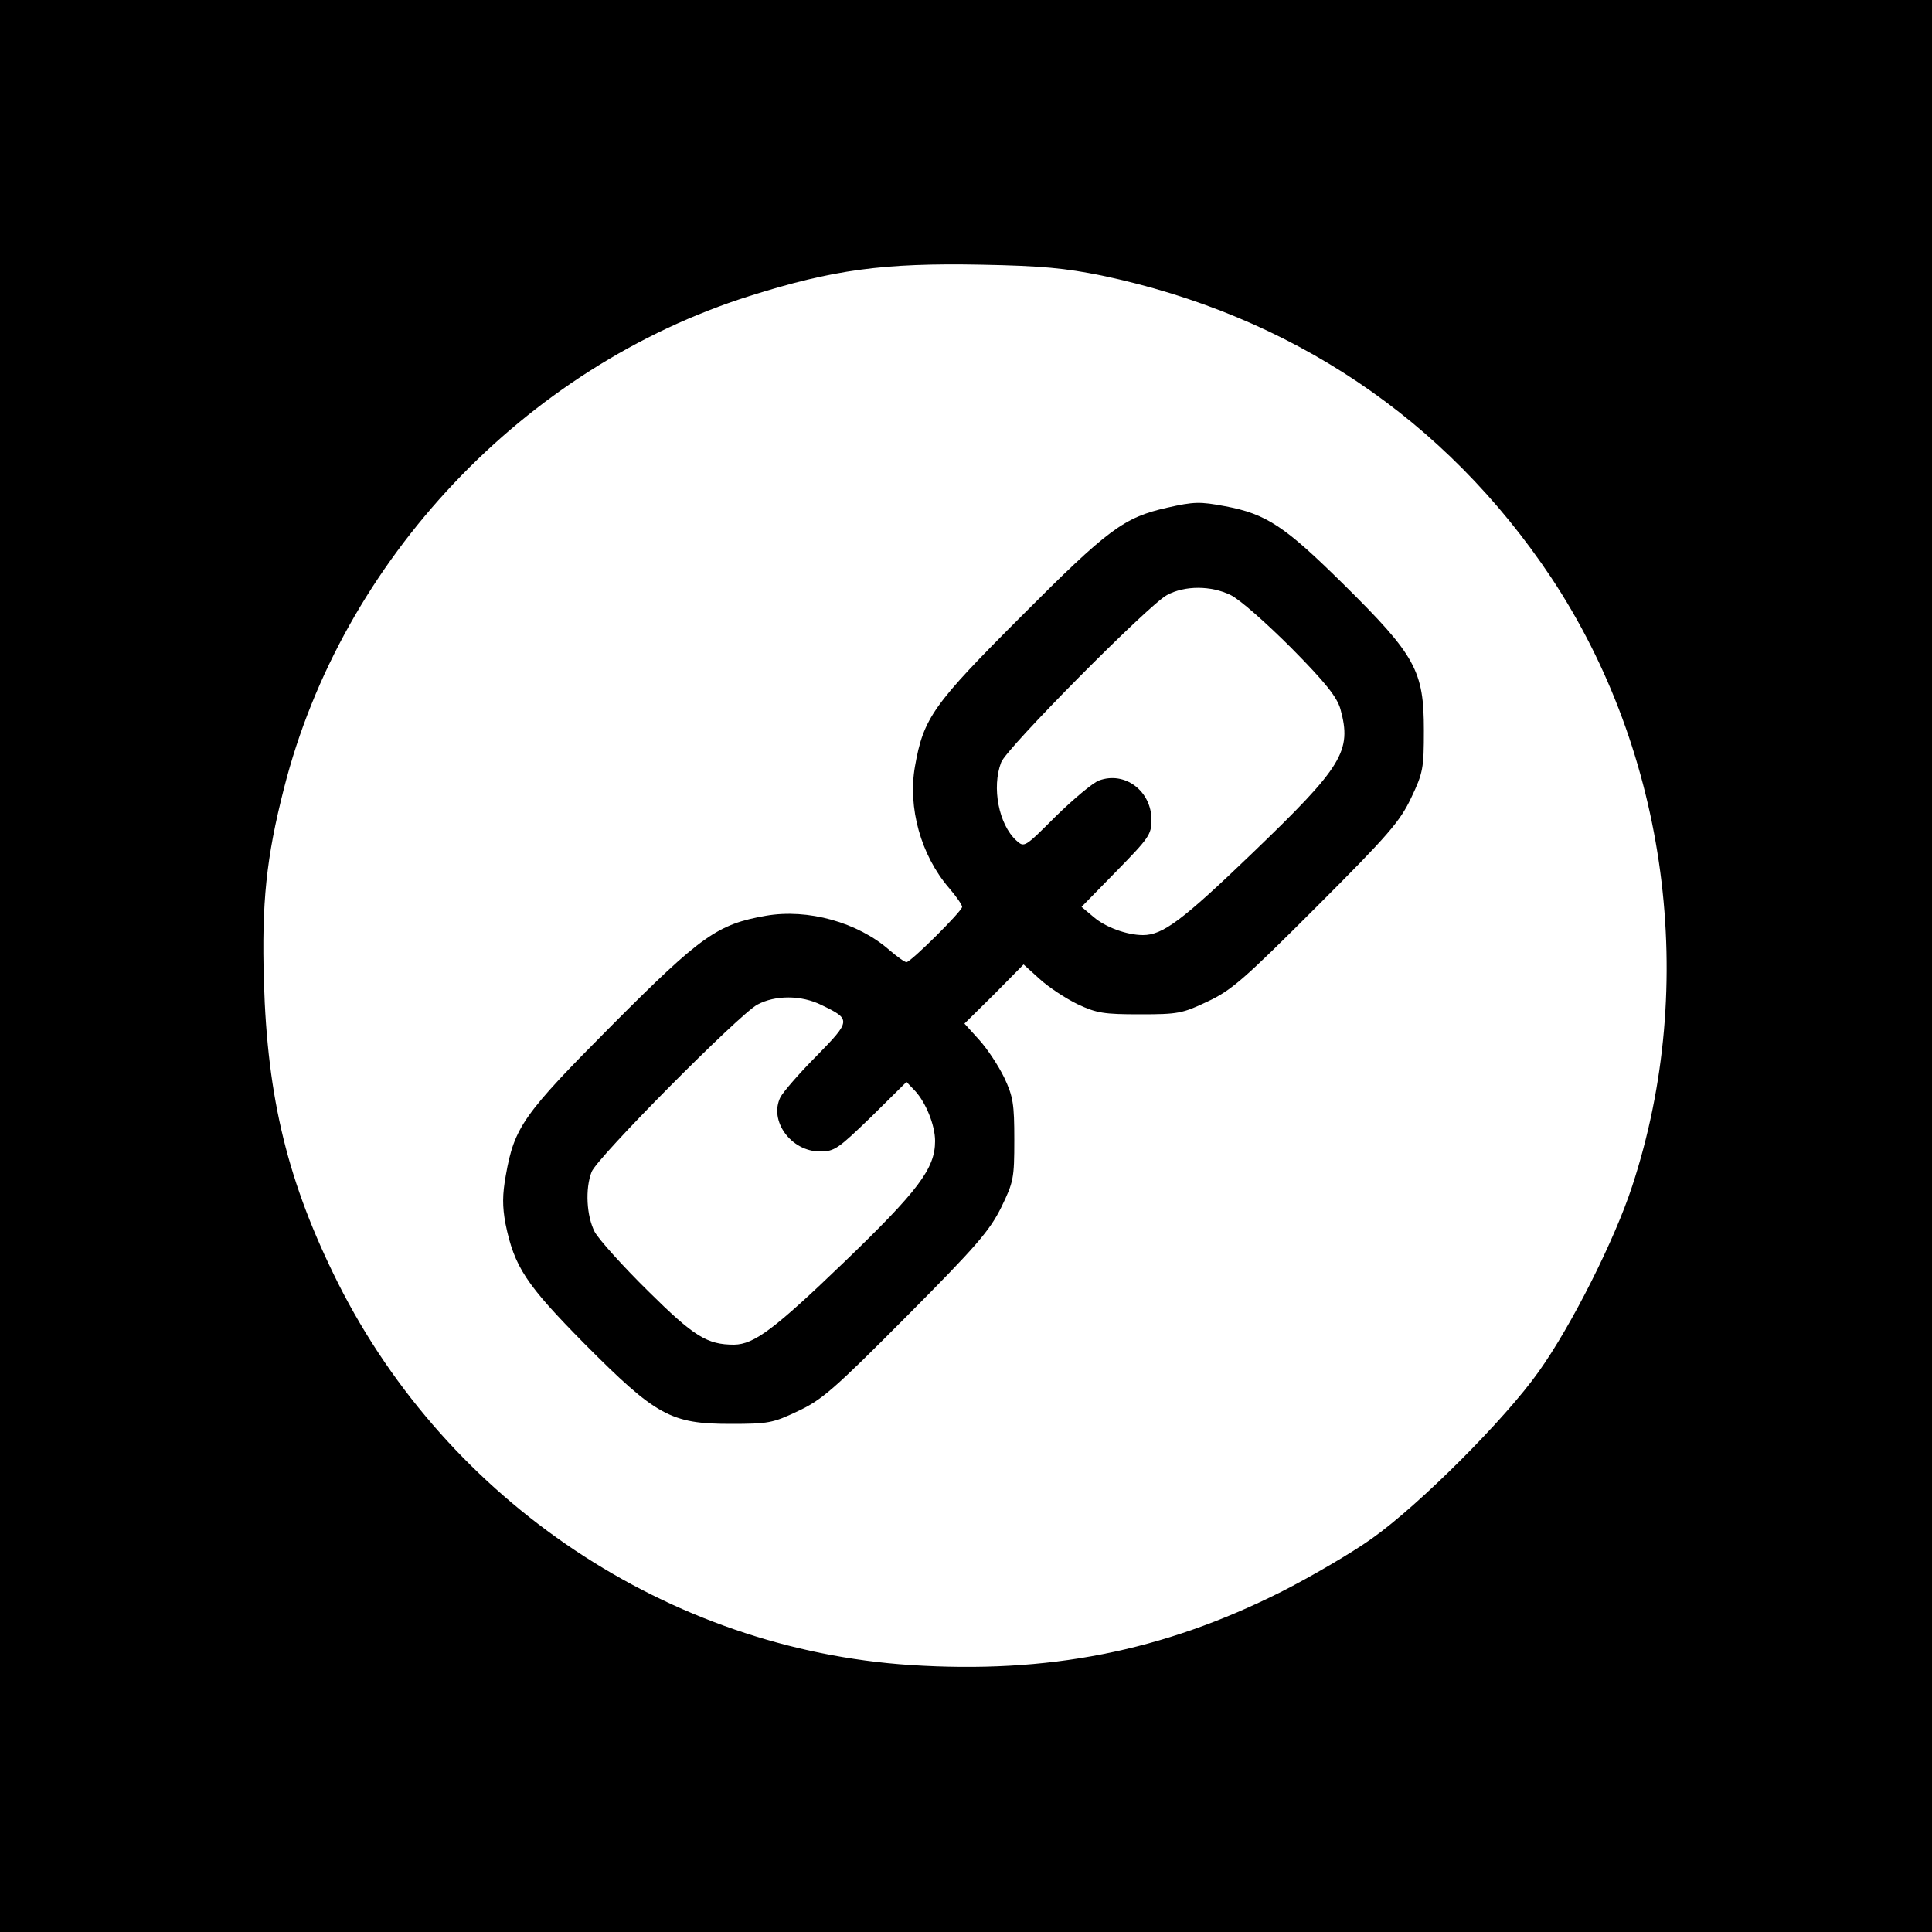 <?xml version="1.0" standalone="no"?>
<!DOCTYPE svg PUBLIC "-//W3C//DTD SVG 20010904//EN"
 "http://www.w3.org/TR/2001/REC-SVG-20010904/DTD/svg10.dtd">
<svg version="1.0" xmlns="http://www.w3.org/2000/svg"
 width="500pt" height="500pt" viewBox="0 0 500 500"
 preserveAspectRatio="xMidYMid meet">

<g transform="translate(0,500) scale(0.1,-0.1)"
fill="#000000" stroke="none">
<path d="M0 2500 l0 -2500 2500 0 2500 0 0 2500 0 2500 -2500 0 -2500 0 0
-2500z m2851 1787 c490 -103 890 -372 1163 -781 302 -455 382 -1053 210 -1576
-45 -138 -157 -361 -242 -480 -87 -123 -309 -345 -432 -432 -52 -37 -158 -99
-235 -138 -307 -154 -603 -212 -959 -189 -626 41 -1196 422 -1481 988 -130
260 -183 477 -192 781 -6 203 6 320 52 500 150 591 622 1090 1205 1274 215 68
346 86 600 81 157 -3 217 -9 311 -28z"/>
<path d="M3020 3686 c-111 -25 -152 -55 -376 -280 -229 -229 -254 -264 -276
-389 -19 -107 15 -230 88 -315 19 -22 34 -44 34 -49 0 -11 -133 -143 -144
-143 -5 0 -24 14 -44 31 -82 72 -211 108 -320 89 -125 -22 -167 -51 -398 -283
-230 -231 -253 -264 -275 -389 -9 -50 -9 -80 -1 -124 23 -113 53 -158 205
-312 185 -186 223 -207 377 -207 98 0 110 2 175 33 62 29 93 56 281 245 182
183 215 222 245 282 32 66 34 75 34 175 0 93 -3 112 -26 161 -15 31 -44 75
-65 98 l-38 42 77 76 76 77 42 -38 c23 -21 67 -50 98 -65 49 -23 68 -26 161
-26 98 0 110 2 175 33 62 29 94 57 282 245 187 187 216 221 245 282 31 65 33
77 33 175 0 154 -21 193 -207 377 -153 151 -200 183 -308 203 -64 12 -80 12
-150 -4z m165 -226 c23 -11 92 -72 157 -137 89 -90 118 -127 127 -158 30 -109
6 -148 -228 -373 -182 -175 -232 -212 -283 -212 -41 0 -97 20 -128 47 l-31 26
90 92 c84 86 91 95 91 133 0 75 -69 127 -136 102 -16 -6 -66 -48 -111 -92 -82
-82 -82 -82 -103 -63 -45 41 -64 137 -39 202 13 36 382 408 429 433 46 25 114
25 165 0z m-1059 -1061 c77 -37 77 -40 -13 -132 -45 -45 -86 -93 -93 -106 -31
-61 27 -141 102 -141 38 0 47 7 133 90 l91 90 22 -23 c28 -30 52 -89 52 -130
0 -71 -43 -128 -236 -314 -180 -173 -232 -212 -284 -213 -70 0 -104 21 -223
139 -65 64 -127 133 -138 153 -21 41 -25 111 -8 155 13 36 382 408 429 433 46
25 114 25 166 -1z"/>
</g>
</svg>

